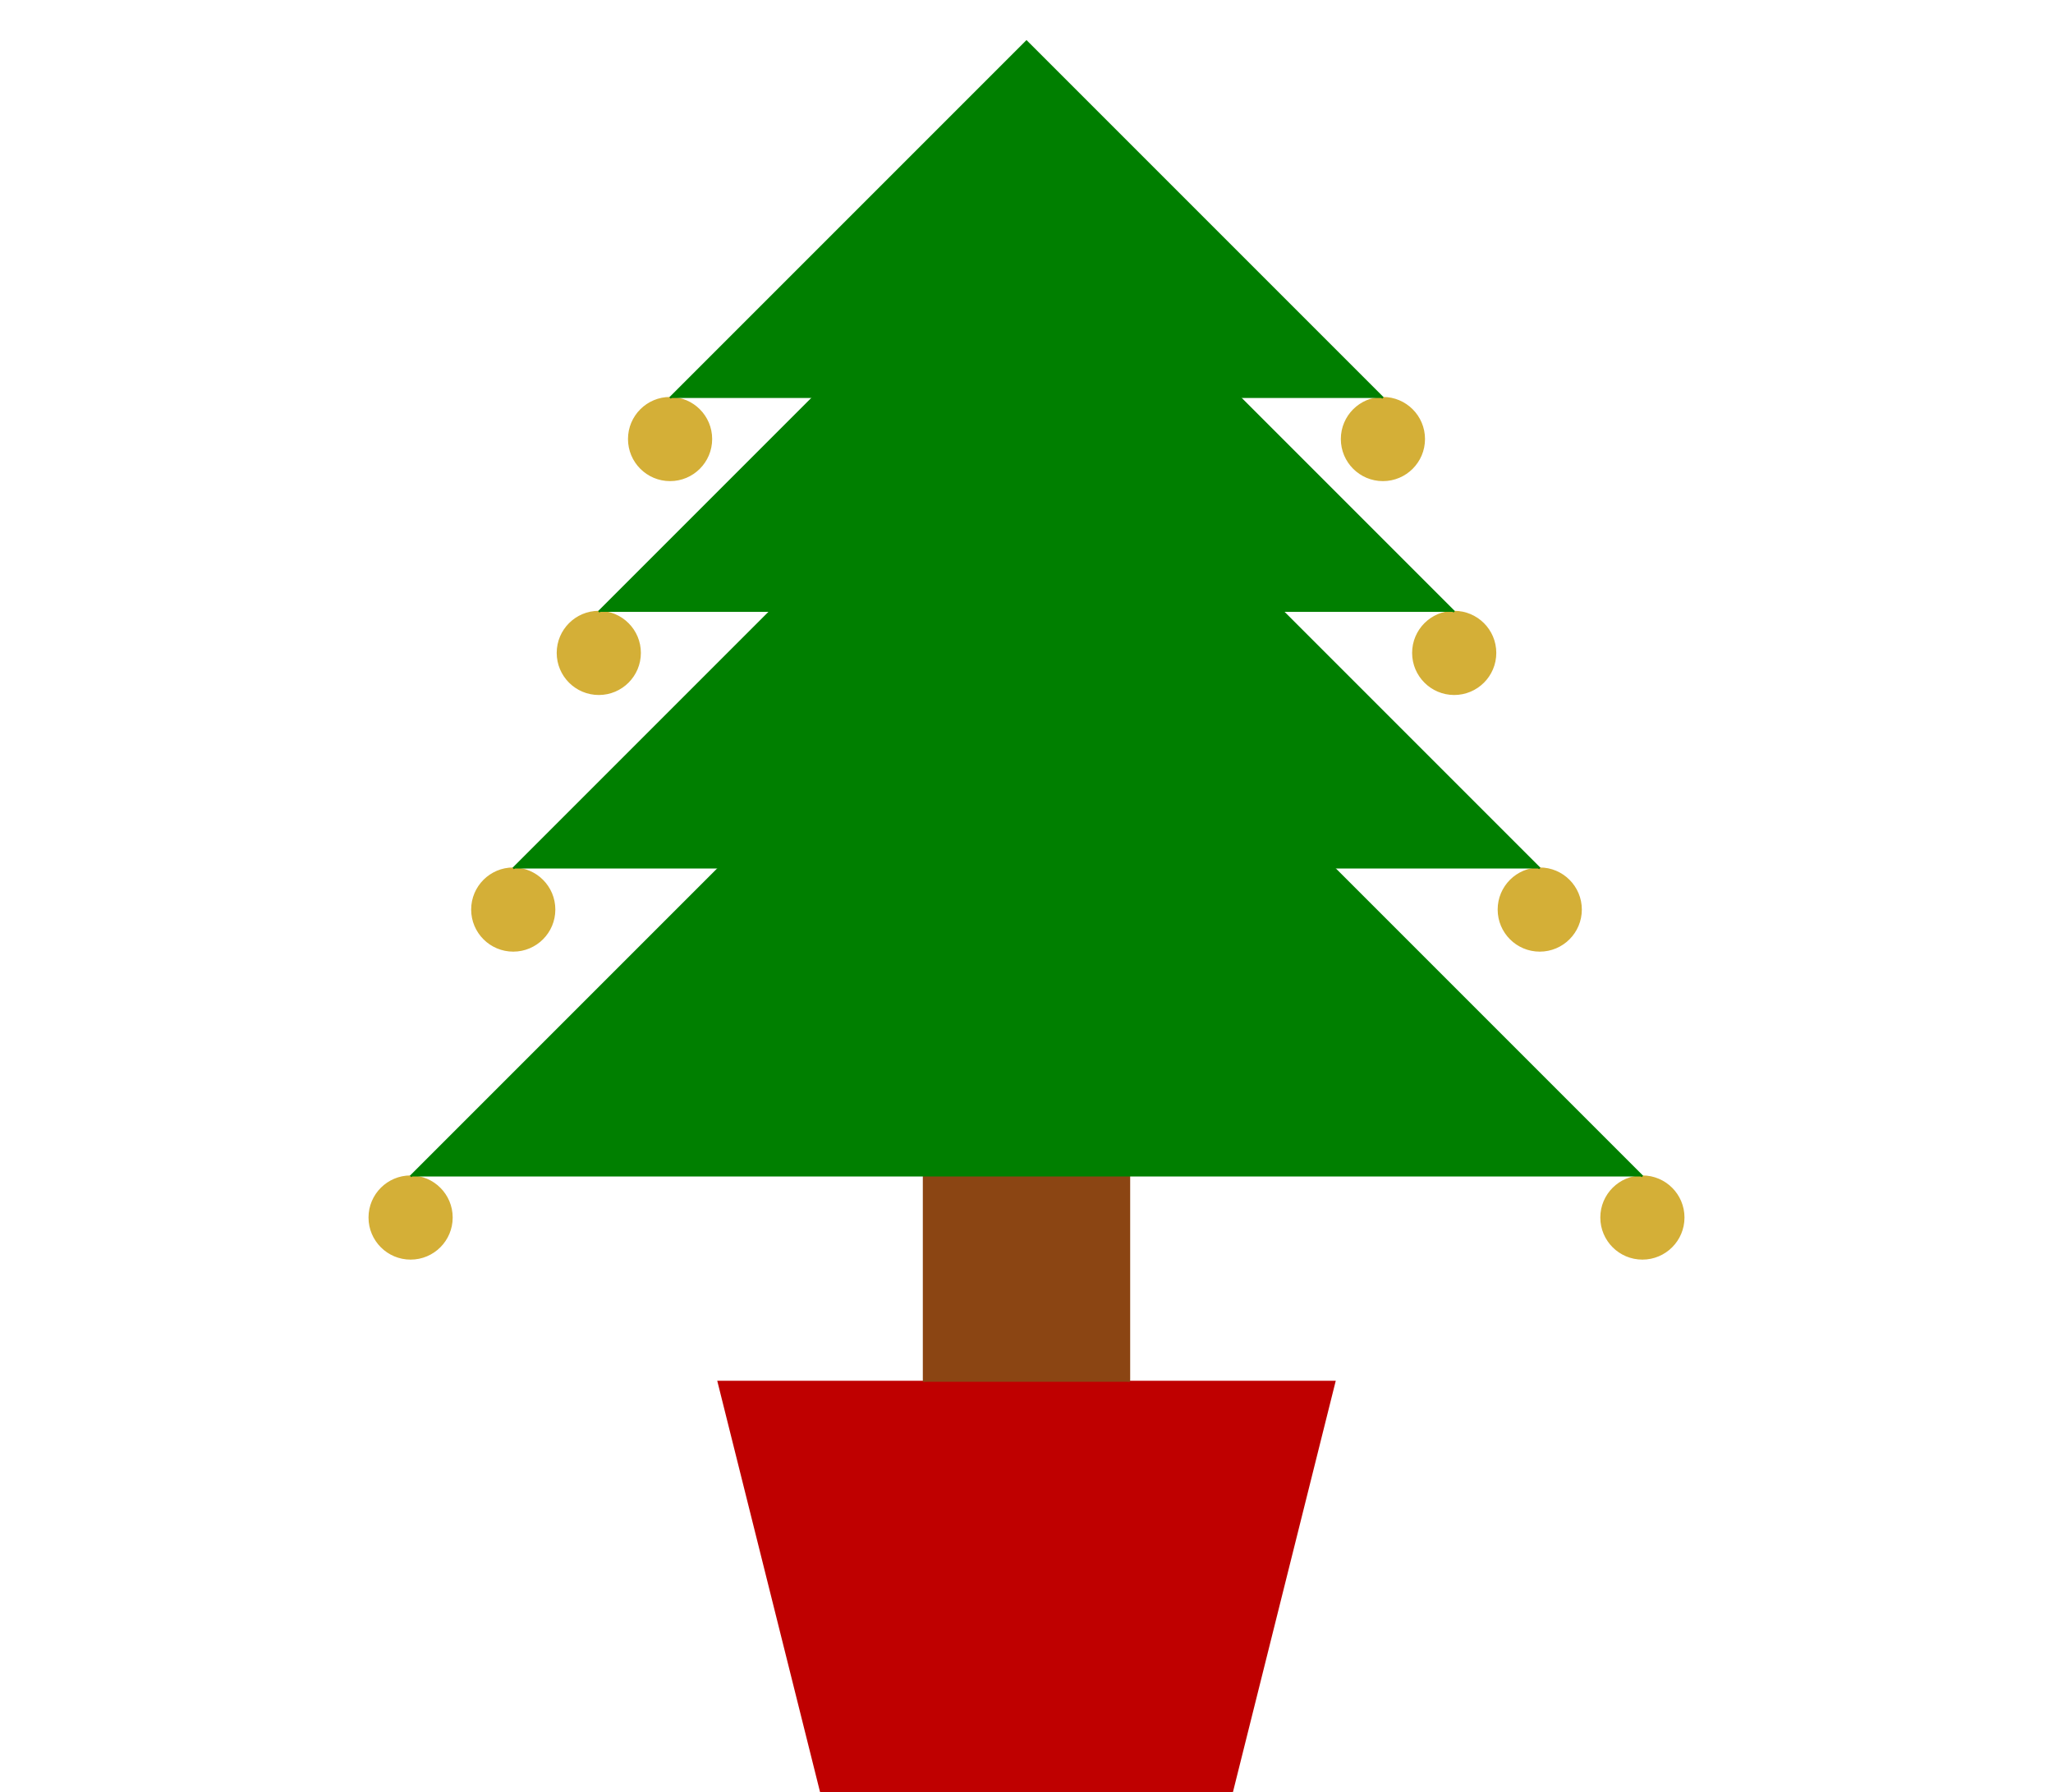 <svg height="873" width="1000" xmlns="http://www.w3.org/2000/svg" xmlns:svg="http://www.w3.org/2000/svg" xmlns:xlink="http://www.w3.org/1999/xlink">
 <polyline points="400,873 350,673 650,673 600,873 " style="fill: rgb(191,0,0); stroke: rgb(191,0,0)" />
 <polyline points="450,673 450,573 550,573 550,673 " style="fill: rgb(139,69,19); stroke: rgb(139,69,19)" />
 <circle cx="200" cy="593" r="20" style="fill: rgb(212,175,55); stroke: rgb(212,175,55)" />
 <circle cx="800" cy="593" r="20" style="fill: rgb(212,175,55); stroke: rgb(212,175,55)" />
 <polyline points="200,573 500,273 800,573 " style="fill: rgb(0,127,0); stroke: rgb(0,127,0)" />
 <circle cx="250" cy="443" r="20" style="fill: rgb(212,175,55); stroke: rgb(212,175,55)" />
 <circle cx="750" cy="443" r="20" style="fill: rgb(212,175,55); stroke: rgb(212,175,55)" />
 <polyline points="250,423 500,173 750,423 " style="fill: rgb(0,127,0); stroke: rgb(0,127,0)" />
 <circle cx="291.667" cy="318" r="20" style="fill: rgb(212,175,55); stroke: rgb(212,175,55)" />
 <circle cx="708.333" cy="318" r="20" style="fill: rgb(212,175,55); stroke: rgb(212,175,55)" />
 <polyline points="291.667,298 500,89.667 708.333,298 " style="fill: rgb(0,127,0); stroke: rgb(0,127,0)" />
 <circle cx="326.389" cy="213.833" r="20" style="fill: rgb(212,175,55); stroke: rgb(212,175,55)" />
 <circle cx="673.611" cy="213.833" r="20" style="fill: rgb(212,175,55); stroke: rgb(212,175,55)" />
 <polyline points="326.389,193.833 500,20.222 673.611,193.833 " style="fill: rgb(0,127,0); stroke: rgb(0,127,0)" />
</svg>
